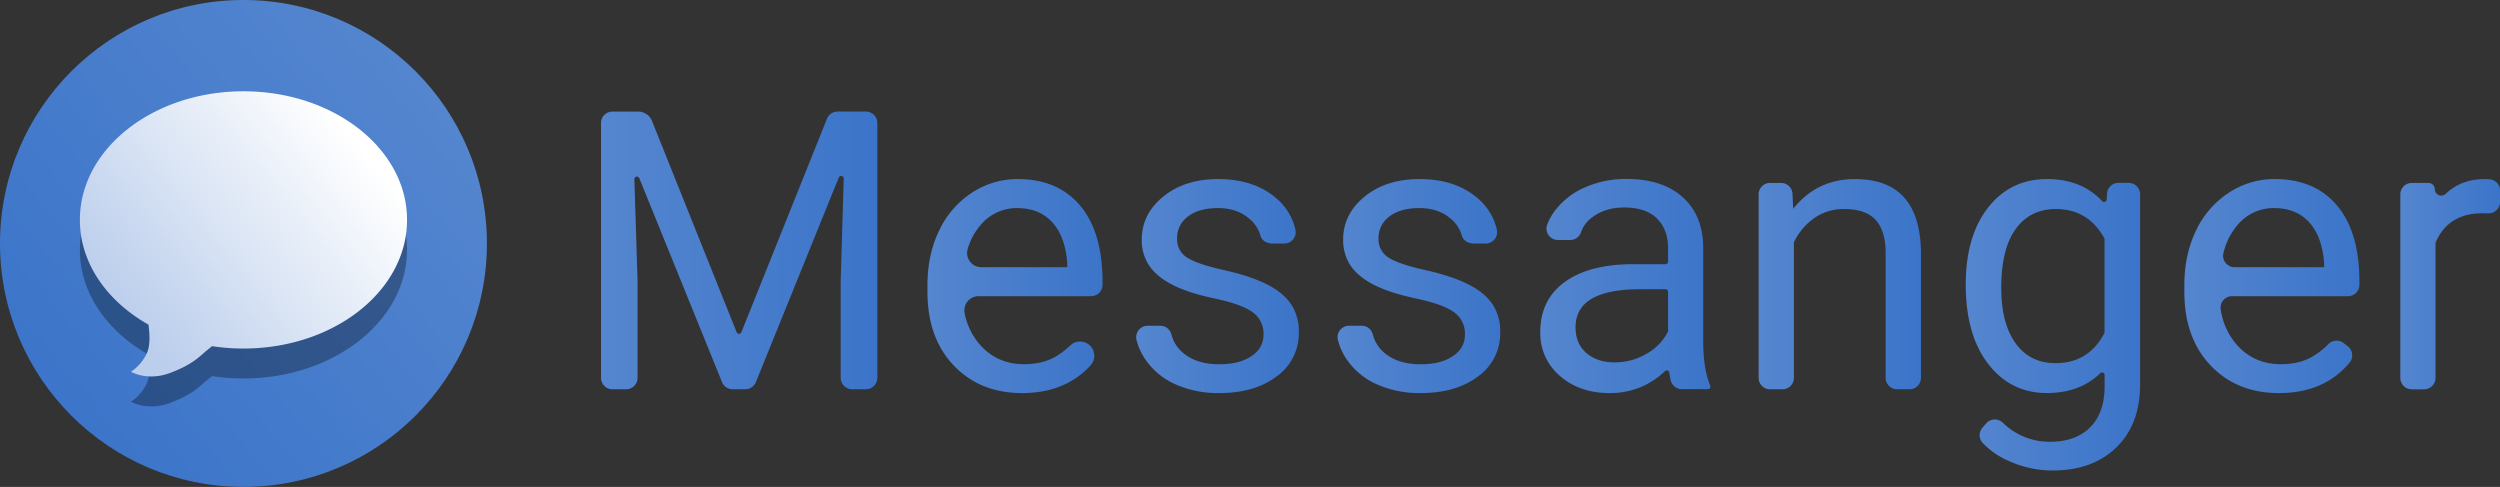 <svg id="Layer_1" data-name="Layer 1" xmlns="http://www.w3.org/2000/svg" xmlns:xlink="http://www.w3.org/1999/xlink" viewBox="0 0 1314.4 256"><rect x="0" y="0" width="1314.4" height="256" fill="#333333" stroke="none"/><defs><style>.cls-1{fill:url(#linear-gradient);}.cls-2{opacity:0.32;}.cls-3{fill:url(#linear-gradient-2);}.cls-4{fill:url(#New_Gradient_Swatch_2);}.cls-5{fill:url(#New_Gradient_Swatch_2-2);}.cls-6{fill:url(#New_Gradient_Swatch_2-3);}.cls-7{fill:url(#New_Gradient_Swatch_2-4);}.cls-8{fill:url(#New_Gradient_Swatch_2-5);}.cls-9{fill:url(#New_Gradient_Swatch_2-6);}.cls-10{fill:url(#New_Gradient_Swatch_2-7);}.cls-11{fill:url(#New_Gradient_Swatch_2-8);}.cls-12{fill:url(#New_Gradient_Swatch_2-9);}</style><linearGradient id="linear-gradient" x1="232.21" y1="217.46" x2="24.13" y2="42.82" gradientTransform="matrix(1, 0, 0, -1, 0, 258)" gradientUnits="userSpaceOnUse"><stop offset="0" stop-color="#5586cf"/><stop offset="1" stop-color="#3b74c9"/></linearGradient><linearGradient id="linear-gradient-2" x1="65.9" y1="91.86" x2="183.91" y2="187.86" gradientTransform="matrix(1, 0, 0, -1, 0, 258)" gradientUnits="userSpaceOnUse"><stop offset="0" stop-color="#bbceec"/><stop offset="1" stop-color="#fff"/></linearGradient><linearGradient id="New_Gradient_Swatch_2" x1="315.95" y1="131.66" x2="461.25" y2="131.66" gradientTransform="matrix(1, 0, 0, 1, 0, 0)" xlink:href="#linear-gradient"/><linearGradient id="New_Gradient_Swatch_2-2" x1="487.62" y1="150.41" x2="579.67" y2="150.41" gradientTransform="matrix(1, 0, 0, 1, 0, 0)" xlink:href="#linear-gradient"/><linearGradient id="New_Gradient_Swatch_2-3" x1="597.34" y1="150.41" x2="682.86" y2="150.41" gradientTransform="matrix(1, 0, 0, 1, 0, 0)" xlink:href="#linear-gradient"/><linearGradient id="New_Gradient_Swatch_2-4" x1="703.23" y1="150.41" x2="788.75" y2="150.41" gradientTransform="matrix(1, 0, 0, 1, 0, 0)" xlink:href="#linear-gradient"/><linearGradient id="New_Gradient_Swatch_2-5" x1="809.81" y1="150.41" x2="899.35" y2="150.41" gradientTransform="matrix(1, 0, 0, 1, 0, 0)" xlink:href="#linear-gradient"/><linearGradient id="New_Gradient_Swatch_2-6" x1="924.62" y1="149.41" x2="1009.96" y2="149.41" gradientTransform="matrix(1, 0, 0, 1, 0, 0)" xlink:href="#linear-gradient"/><linearGradient id="New_Gradient_Swatch_2-7" x1="1033.52" y1="170.76" x2="1125.18" y2="170.76" gradientTransform="matrix(1, 0, 0, 1, 0, 0)" xlink:href="#linear-gradient"/><linearGradient id="New_Gradient_Swatch_2-8" x1="1148.44" y1="150.41" x2="1240.49" y2="150.41" gradientTransform="matrix(1, 0, 0, 1, 0, 0)" xlink:href="#linear-gradient"/><linearGradient id="New_Gradient_Swatch_2-9" x1="1261.95" y1="149.41" x2="1314.4" y2="149.41" gradientTransform="matrix(1, 0, 0, 1, 0, 0)" xlink:href="#linear-gradient"/></defs><circle class="cls-1" cx="128" cy="128" r="128"/><g class="cls-2"><path d="M214,131.34C214,168.7,175.5,199,128,199a110.23,110.23,0,0,1-16.53-1.25l-3.1,2.53c-3.1,2.53-7.08,7.18-19.08,11.6s-20.44-.69-20.44-.69a23.31,23.31,0,0,0,8.31-9.64c2-4.19,1.48-10.92.9-15.13C56.24,174.13,42,154,42,131.34,42,94,80.51,63.71,128,63.71S214,94,214,131.34Z"/></g><path class="cls-3" d="M214,115.61c0,37.36-38.5,67.64-86,67.64A108.93,108.93,0,0,1,111.47,182l-3.1,2.53c-3.1,2.53-7.08,7.18-19.08,11.6s-20.44-.69-20.44-.69a23.31,23.31,0,0,0,8.31-9.64c2-4.19,1.48-10.92.9-15.13C56.24,158.4,42,138.32,42,115.61,42,78.26,80.51,48,128,48S214,78.26,214,115.61Z"/><path class="cls-4" d="M342.8,63.6l44.5,111.07a1.34,1.34,0,0,0,2.49,0l45-112.25a6,6,0,0,1,5.57-3.77h14.91a6,6,0,0,1,6,6v134a6,6,0,0,1-6,6H448a6,6,0,0,1-6-6V147.8l1.59-53.91a1.34,1.34,0,0,0-2.59-.54l-43.6,107.56a6,6,0,0,1-5.56,3.75h-6.66a6,6,0,0,1-5.56-3.75L336.11,93.68a1.34,1.34,0,0,0-2.58.55l1.67,53.57v50.86a6,6,0,0,1-6,6H322a6,6,0,0,1-6-6v-134a6,6,0,0,1,6-6h13.54A7.88,7.88,0,0,1,342.8,63.6Z"/><path class="cls-5" d="M537.36,206.66q-22.07,0-35.9-14.49t-13.84-38.75V150q0-16.15,6.17-28.83A48.13,48.13,0,0,1,511,101.32a43.39,43.39,0,0,1,24-7.17q21.16,0,32.89,13.94T579.67,148v1.72a6,6,0,0,1-6,6H514.49a7.48,7.48,0,0,0-7.31,9,35.14,35.14,0,0,0,8.37,16.88q9,9.88,22.81,9.88,9.82,0,16.65-4a41,41,0,0,0,7.63-5.81,7.47,7.47,0,0,1,9.79-.54h0a7.45,7.45,0,0,1,1,10.89Q560.13,206.66,537.36,206.66Zm-2.31-97.26a24.73,24.73,0,0,0-18.85,8.17,33.92,33.92,0,0,0-7.41,13.26,7.47,7.47,0,0,0,7.15,9.65h45.18v-1.14c0-.17,0-.35,0-.53q-.86-14-7.61-21.64T535.05,109.4Z"/><path class="cls-6" d="M664.31,175.88a13.64,13.64,0,0,0-5.67-11.68Q653,160,638.89,157t-22.36-7.22q-8.28-4.22-12.24-10a24,24,0,0,1-4-13.84q0-13.34,11.28-22.56t28.83-9.23q18.45,0,29.93,9.53A30.19,30.19,0,0,1,681.1,120.8a6,6,0,0,1-5.87,7.25h-5.94c-3.55,0-5.95-1.72-6.64-4.28a17.64,17.64,0,0,0-5.91-8.86q-6.48-5.52-16.3-5.51-10.12,0-15.84,4.41a13.88,13.88,0,0,0-5.72,11.53,11.25,11.25,0,0,0,5.32,10.13q5.31,3.41,19.2,6.51t22.51,7.43q8.63,4.31,12.79,10.37a25.57,25.57,0,0,1,4.16,14.79,27.78,27.78,0,0,1-11.63,23.32q-11.64,8.78-30.19,8.77A54.68,54.68,0,0,1,618,202.05a37.36,37.36,0,0,1-15.69-12.89,32.08,32.08,0,0,1-4.78-10.47,6,6,0,0,1,5.84-7.42h6.7a6,6,0,0,1,5.8,4.53,18.8,18.8,0,0,0,6.79,10.26q7,5.46,18.4,5.46,10.53,0,16.9-4.26T664.31,175.88Z"/><path class="cls-7" d="M770.2,175.88a13.64,13.64,0,0,0-5.67-11.68Q758.88,160,744.78,157t-22.36-7.22q-8.28-4.22-12.24-10a24,24,0,0,1-4-13.84q0-13.34,11.28-22.56t28.83-9.23q18.45,0,29.94,9.53A30.17,30.17,0,0,1,787,120.8a6,6,0,0,1-5.87,7.25h-5.94c-3.55,0-5.95-1.72-6.64-4.28a17.64,17.64,0,0,0-5.91-8.86q-6.46-5.52-16.3-5.51-10.12,0-15.84,4.41a13.88,13.88,0,0,0-5.72,11.53,11.25,11.25,0,0,0,5.32,10.13q5.31,3.41,19.2,6.51t22.51,7.43q8.63,4.31,12.79,10.37a25.57,25.57,0,0,1,4.16,14.79,27.78,27.78,0,0,1-11.63,23.32q-11.64,8.78-30.19,8.77a54.72,54.72,0,0,1-23.06-4.61,37.42,37.42,0,0,1-15.69-12.89,32.08,32.08,0,0,1-4.78-10.47,6,6,0,0,1,5.84-7.42h6.7a6,6,0,0,1,5.81,4.53,18.73,18.73,0,0,0,6.78,10.26q7,5.46,18.4,5.46,10.53,0,16.9-4.26T770.2,175.88Z"/><path class="cls-8" d="M878.39,199.93c-.27-1.2-.51-2.56-.74-4.08a1.34,1.34,0,0,0-2.24-.76,41,41,0,0,1-29,11.57q-16,0-26.32-9.07a29.34,29.34,0,0,1-10.28-23q0-16.94,12.88-26.32t36.25-9.37h16.71a1.34,1.34,0,0,0,1.34-1.35v-7.18q0-9.72-5.81-15.49T854,109.09q-9.93,0-16.65,5a16.1,16.1,0,0,0-6.11,8,5.91,5.91,0,0,1-5.68,4.09h-6.47a6,6,0,0,1-5.68-7.93,29.44,29.44,0,0,1,4.34-7.76,39.41,39.41,0,0,1,15.64-12,52.66,52.66,0,0,1,21.71-4.41q18.75,0,29.38,9.38t11,25.82v49.94q0,14.75,3.71,23.52a1.25,1.25,0,0,1,.1.51h0a1.34,1.34,0,0,1-1.34,1.34H884.25A6,6,0,0,1,878.39,199.93Zm-29.27-9.41A32.67,32.67,0,0,0,865.66,186a27.39,27.39,0,0,0,11.19-11.44A1.48,1.48,0,0,0,877,174v-20.6a1.34,1.34,0,0,0-1.34-1.34h-13.2q-34.1,0-34.09,20,0,8.72,5.81,13.63T849.12,190.52Z"/><path class="cls-9" d="M942.42,101.89l.35,7.91q12.43-15.64,32.49-15.65,34.4,0,34.7,38.81v65.7a6,6,0,0,1-6,6h-6.55a6,6,0,0,1-6-6v-65.8q-.1-11.73-5.37-17.35t-16.39-5.61a26.78,26.78,0,0,0-15.85,4.81,32.62,32.62,0,0,0-10.48,12.34,1.35,1.35,0,0,0-.15.62v71a6,6,0,0,1-6,6h-6.55a6,6,0,0,1-6-6v-96.5a6,6,0,0,1,6-6h5.81A6,6,0,0,1,942.42,101.89Z"/><path class="cls-10" d="M1033.52,149.5q0-25.36,11.74-40.36t31.08-15q18.08,0,28.92,11.64a1.34,1.34,0,0,0,2.31-.83l.24-3.25a6,6,0,0,1,6-5.55h5.38a6,6,0,0,1,6,6v99.89q0,21.06-12.49,33.19t-33.54,12.14a55.82,55.82,0,0,1-23-5,42,42,0,0,1-13.75-9.49,6,6,0,0,1-.14-8l2-2.29a6,6,0,0,1,8.66-.42,35,35,0,0,0,24.91,10.09q13.53,0,21.1-7.62t7.58-21.46v-6a1.34,1.34,0,0,0-2.3-.94q-10.76,10.4-28.09,10.4-19,0-30.83-15.34T1033.52,149.5Zm18.66,2.11q0,18.34,7.52,28.83t21,10.48q17.38,0,25.62-15.64a1.44,1.44,0,0,0,.16-.64V125.8a1.36,1.36,0,0,0-.18-.68q-8.52-15.23-25.39-15.22-13.55,0-21.16,10.53T1052.18,151.61Z"/><path class="cls-11" d="M1198.18,206.66q-22.07,0-35.9-14.49t-13.84-38.75V150q0-16.15,6.17-28.83a48.08,48.08,0,0,1,17.25-19.86,43.34,43.34,0,0,1,24-7.17q21.17,0,32.89,13.94T1240.49,148v1.72a6,6,0,0,1-6,6h-61a6,6,0,0,0-5.91,7,35.81,35.81,0,0,0,8.74,18.88q9,9.88,22.81,9.88,9.83,0,16.65-4a40.61,40.61,0,0,0,8.36-6.54,6.06,6.06,0,0,1,8-.61l2.25,1.75a6,6,0,0,1,.92,8.59Q1222,206.66,1198.18,206.66Zm-2.31-97.26a24.73,24.73,0,0,0-18.85,8.17,35.07,35.07,0,0,0-8,15.36,6,6,0,0,0,5.8,7.55h47.13v-1.19c0-.14,0-.29,0-.43q-.84-14-7.61-21.69T1195.87,109.4Z"/><path class="cls-12" d="M1314.4,106.18a6,6,0,0,1-6.26,6c-.94,0-1.89-.06-2.87-.06q-17.85,0-24.48,14.88a3.46,3.46,0,0,0-.29,1.39v70.29a6,6,0,0,1-6,6H1268a6,6,0,0,1-6-6v-96.5a6,6,0,0,1,6-6h8.73a3.39,3.39,0,0,1,3.4,3.32h0a3.4,3.4,0,0,0,5.75,2.38q8.14-7.71,20.35-7.71c1,0,1.88,0,2.72.1a6,6,0,0,1,5.5,6Z"/></svg>